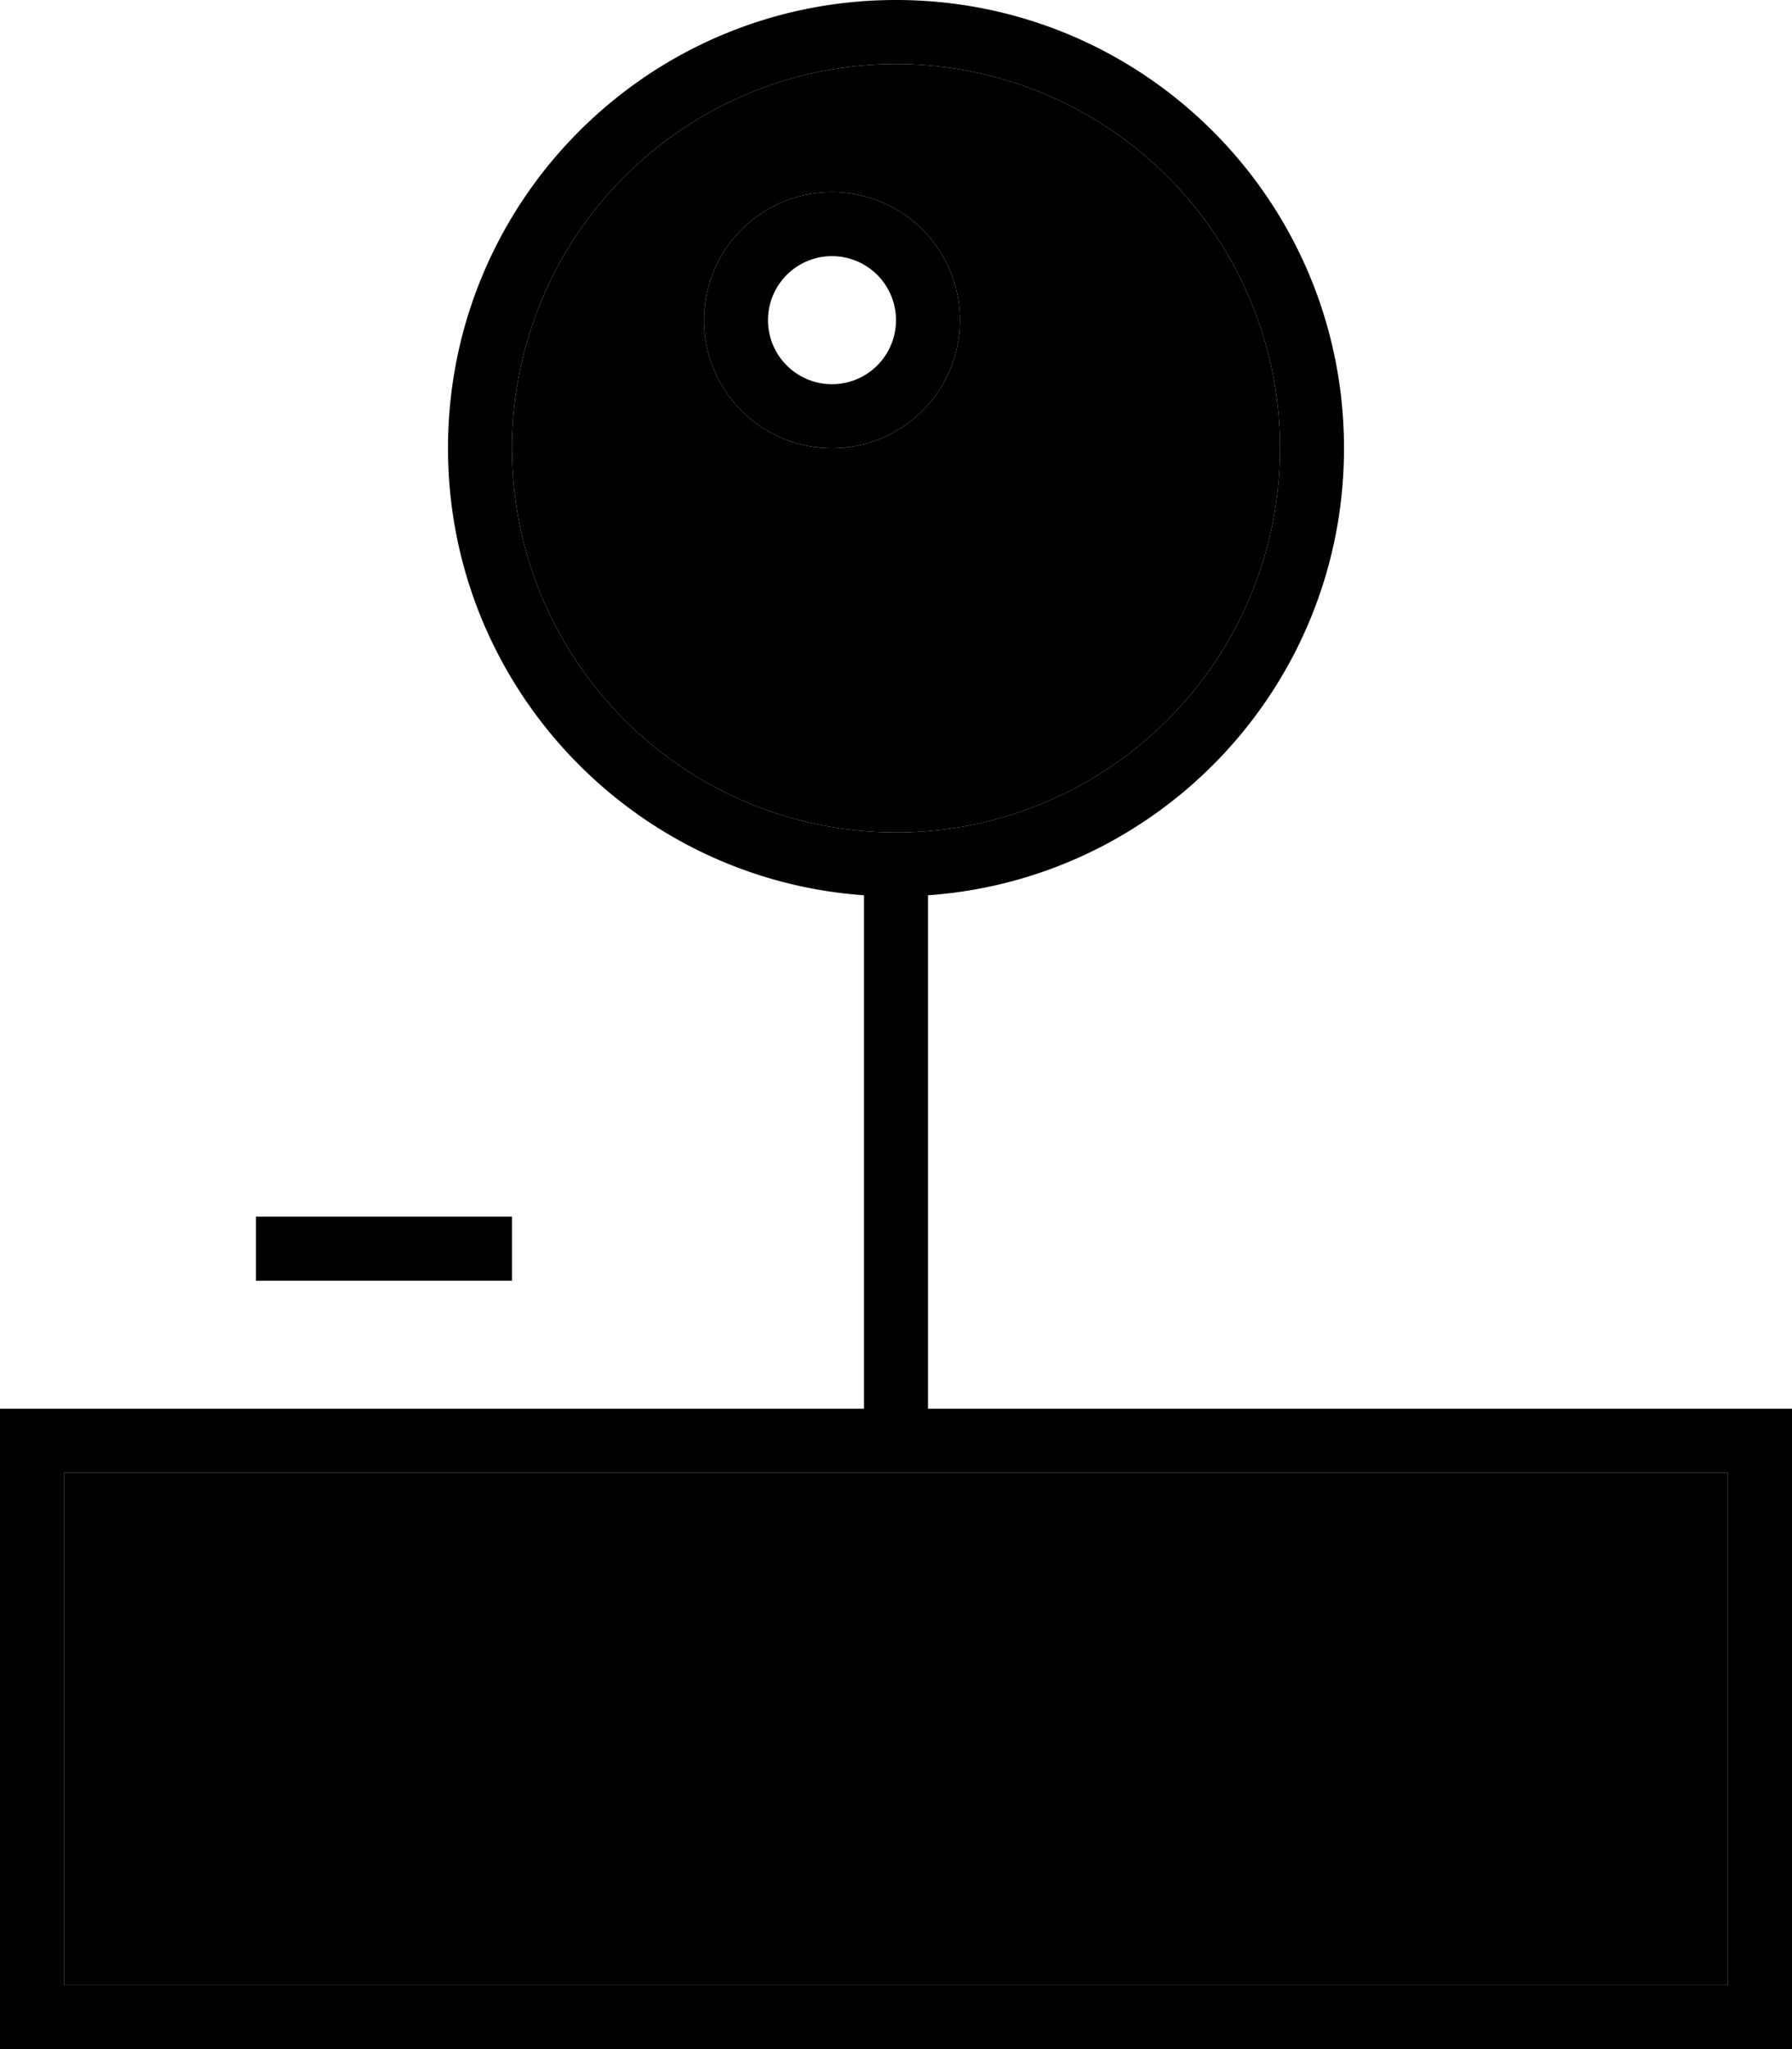 <svg xmlns="http://www.w3.org/2000/svg" viewBox="0 0 448 512"><path class="pr-icon-duotone-secondary" d="M16 368l0 128 416 0 0-128L16 368zM128 112a96 96 0 1 0 192 0 96 96 0 1 0 -192 0zM240 80a32 32 0 1 1 -64 0 32 32 0 1 1 64 0z"/><path class="pr-icon-duotone-primary" d="M320 112a96 96 0 1 0 -192 0 96 96 0 1 0 192 0zm16 0c0 59.2-45.9 107.6-104 111.7L232 352l200 0 16 0 0 16 0 128 0 16-16 0L16 512 0 512l0-16L0 368l0-16 16 0 200 0 0-128.3c-58.1-4.1-104-52.6-104-111.7C112 50.1 162.1 0 224 0s112 50.1 112 112zM64 304l8 0 48 0 8 0 0 16-8 0-48 0-8 0 0-16zM432 496l0-128L16 368l0 128 416 0zM192 80a16 16 0 1 0 32 0 16 16 0 1 0 -32 0zm16 32a32 32 0 1 1 0-64 32 32 0 1 1 0 64z"/></svg>